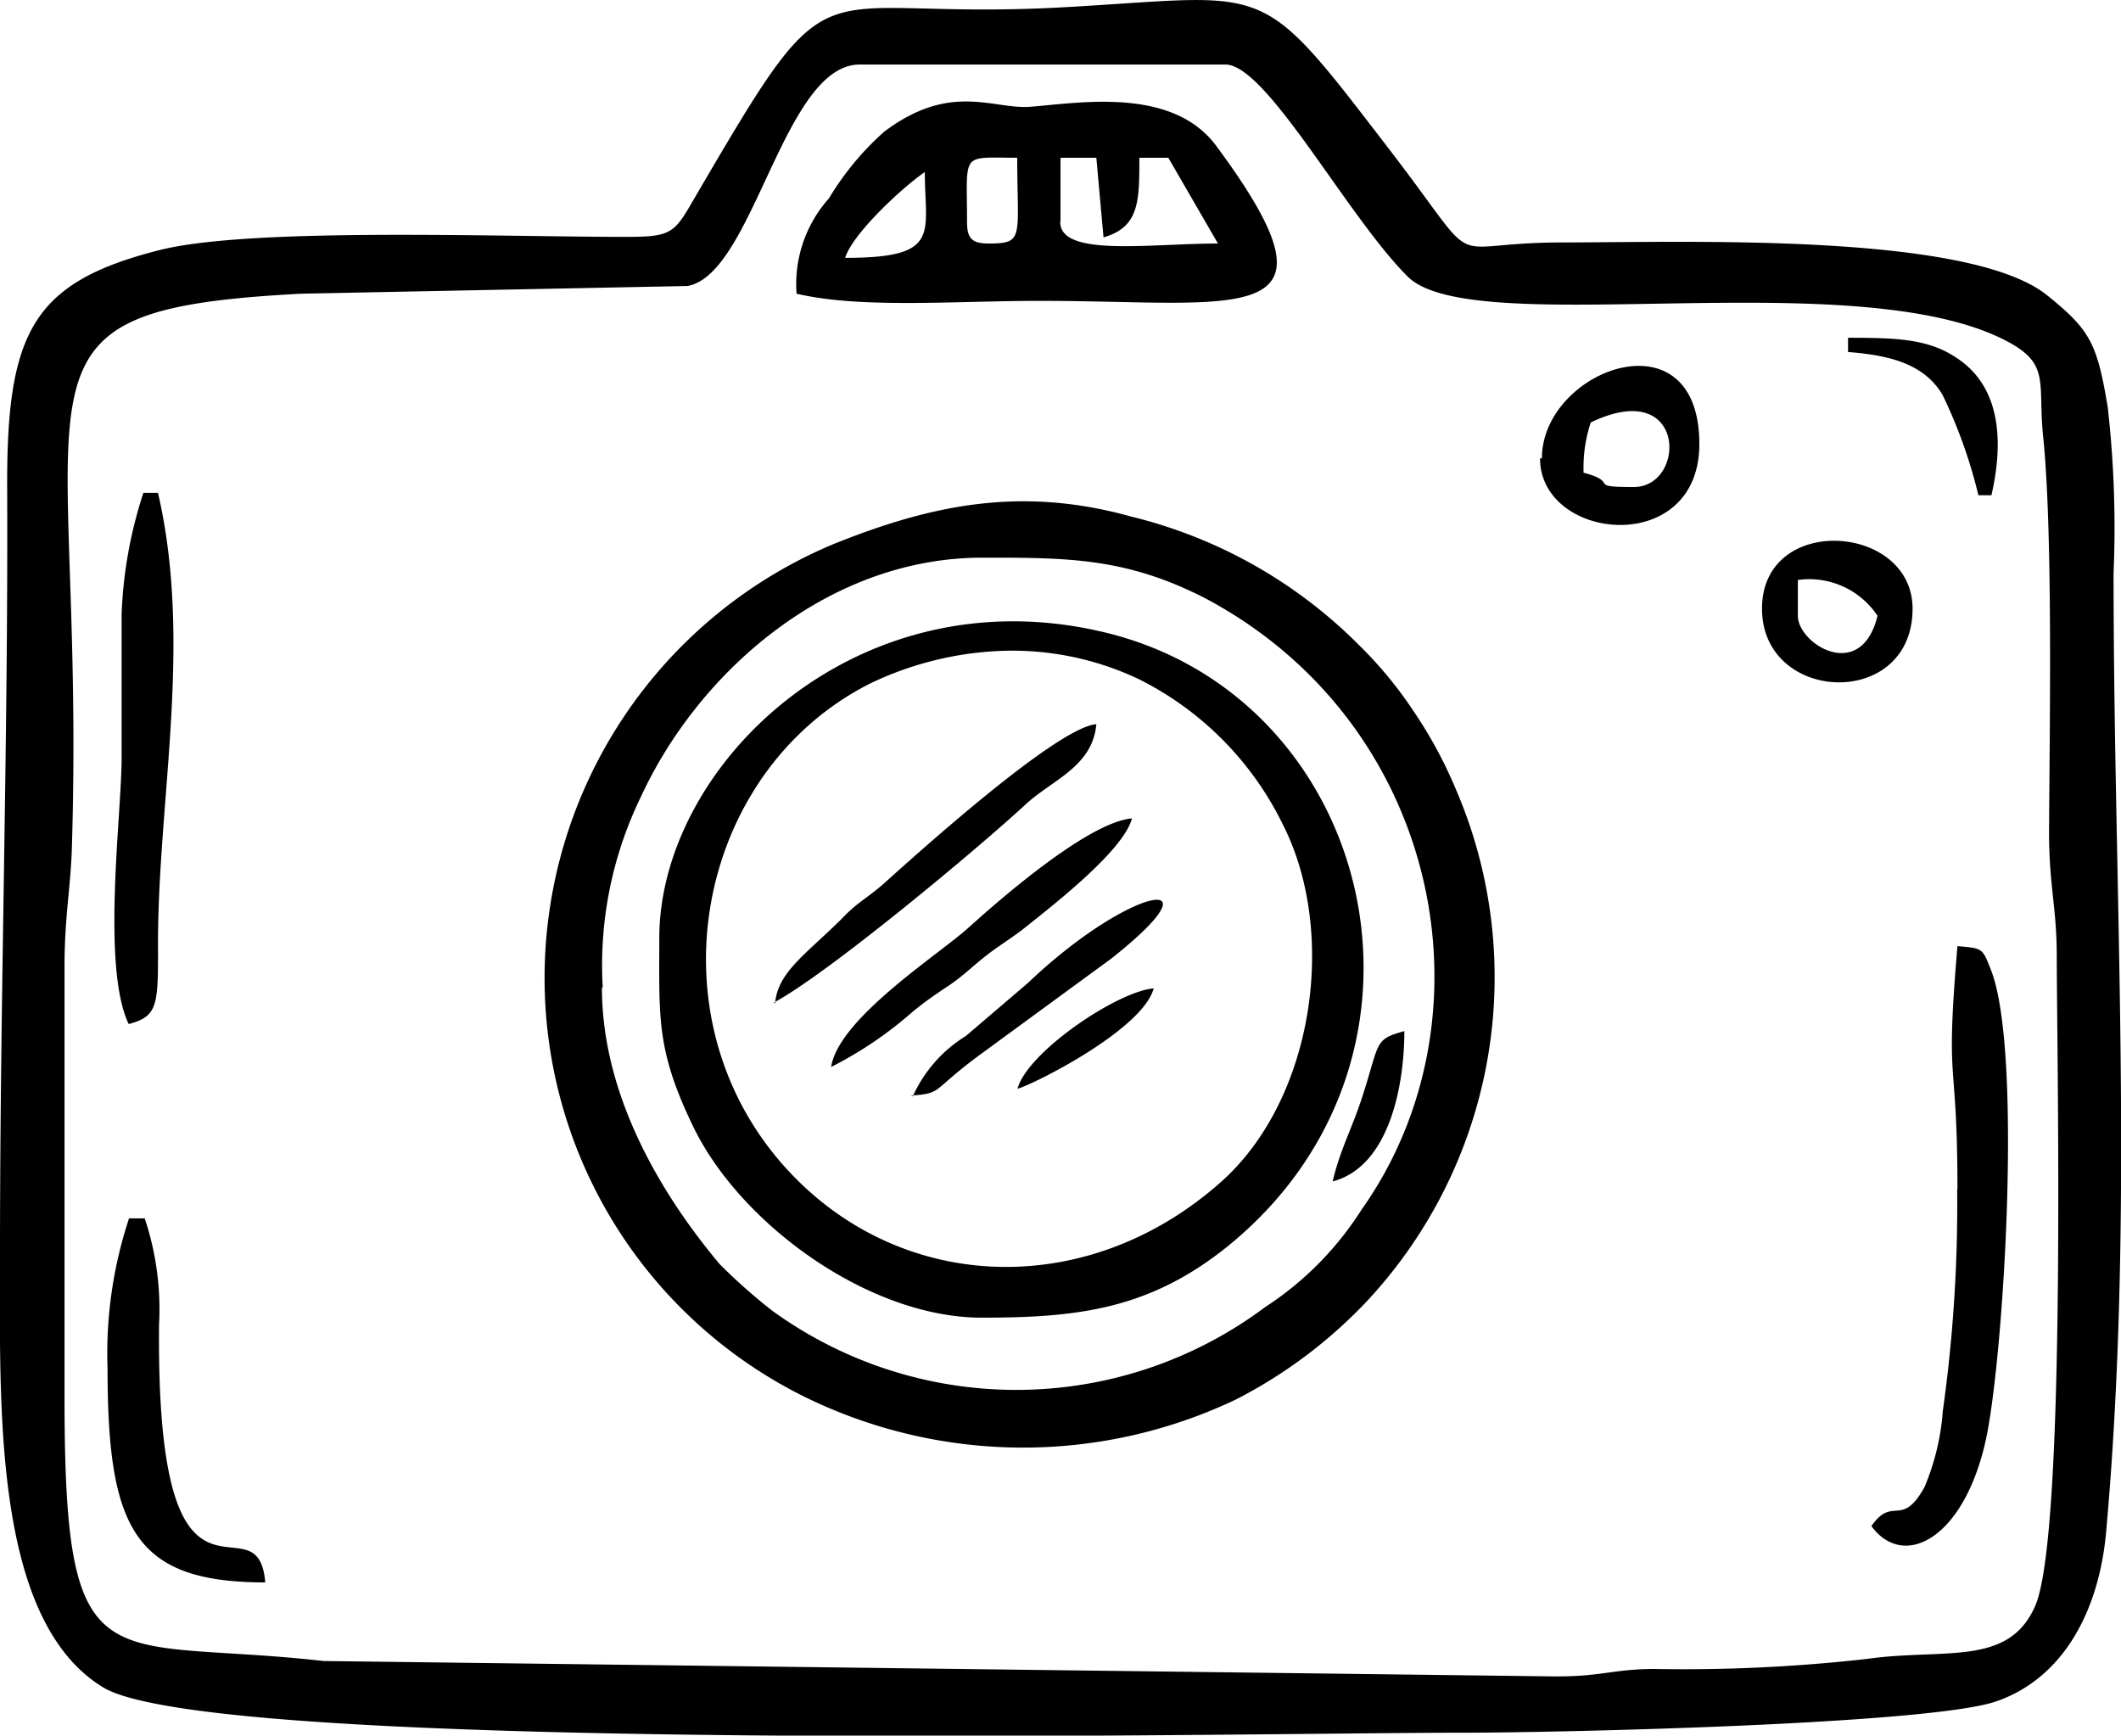 <svg xmlns="http://www.w3.org/2000/svg" viewBox="0 0 79.88 65.36"><defs><style>.cls-1{fill-rule:evenodd;}</style></defs><title> photo</title><g id="Слой_2" data-name="Слой 2"><g id="Слой_1-2" data-name="Слой 1"><path id="_1" data-name="#1" class="cls-1" d="M2.43,52.58V36.4c0-1.93.24-3,.28-4.57C3.24,14-.5,11.69,11.34,11.06l14.55-.29c2.49-.43,3.61-8.34,6.49-8.34H46.15c1.56,0,4.59,5.73,6.88,8,2.53,2.44,17-.61,22.63,2.46,1.56.85,1.08,1.55,1.29,3.57.37,3.66.24,11,.22,14.87,0,2,.28,2.81.29,4.58,0,3.61.38,21.83-.81,24.56-1,2.31-3.43,1.59-6.33,2a61.46,61.46,0,0,1-8,.38c-1.55,0-2,.29-3.76.28l-46.37-.58c-8.29-.93-9.76,1.13-9.76-9.94ZM0,47.19C0,52.9-.29,61,3.88,63.54s43,1.71,51.17,1.71c3.56,0,17.61-.31,20.13-1.18s3.87-3.39,4.14-6.38c1.08-12.06.28-23.87.28-36.11a40.27,40.27,0,0,0-.22-6.25c-.4-2.41-.67-2.91-2.27-4.2-2.94-2.39-13.61-2-18.28-2S56,10.41,52.35,5.66C47.29-.93,48-.16,39.94.28c-9.87.53-8.3-2.21-14,7.55-.59,1-.83,1.09-2.41,1.09-4.76,0-14.18-.37-17.57.51C1.23,10.64.25,12.51.27,18.34.31,28.23,0,37.26,0,47.19Zm22.67-10c0,4.23,2.41,8,4.43,10.41a21.08,21.08,0,0,0,2,1.77,15.65,15.65,0,0,0,18.55-.15,12.1,12.1,0,0,0,3.63-3.67c5.13-7.24,3-18.27-5.85-23C42.43,21,40.23,21,37,21c-5.83,0-10.7,4.32-12.86,9a14.49,14.49,0,0,0-1.44,7.19Zm-2.16-.27a17.59,17.59,0,0,0,9.71,15.64,18.65,18.65,0,0,0,16.33.14A18.17,18.17,0,0,0,51.48,49a17.88,17.88,0,0,0,3.31-19.37,16.53,16.53,0,0,0-1.52-2.8,15.31,15.31,0,0,0-2.06-2.51,18.19,18.19,0,0,0-8.62-4.87c-4.13-1.15-7.52-.45-11.25,1.06A17.72,17.72,0,0,0,20.51,36.94Zm17-12.4a12.52,12.52,0,0,0-4.72,1.21c-6.72,3.37-8.48,13-2.78,18.69,4.31,4.3,11.06,4.43,15.94.12C49.5,41.42,50.4,35.09,48.29,31a12,12,0,0,0-5.37-5.41,11.12,11.12,0,0,0-5.41-1.07ZM24.83,35.33c0,3-.12,4.2,1.27,7.08,1.77,3.68,6.62,7.21,10.87,7.21,3.58,0,6.28-.3,9.22-2.65,9-7.24,5.52-21-4.91-23.23-9.15-2-16.45,5.13-16.45,11.59Zm7-25.62c3.65,0,3-.91,3-3.23-.8.54-2.72,2.31-3,3.23Zm8.1-1.35c0,1.33,3.38.81,5.94.81L44,5.94H42.91c0,1.64,0,2.61-1.35,3l-.27-3H39.94V8.36Zm-3.51,0c0,.62.19.81.81.81,1.37,0,1.08-.22,1.08-3.23-2.15,0-1.89-.25-1.89,2.42ZM30,11.06c2.43.57,5.94.27,9.17.27,7.57,0,11.81,1.15,6.64-5.83-1.66-2.25-5.18-1.62-7-1.48-1.41.11-3-.95-5.51.94a10.7,10.7,0,0,0-2.08,2.51A4.84,4.84,0,0,0,30,11.06Zm43.71,33.7a55.89,55.89,0,0,1-.54,8.37A9.1,9.1,0,0,1,72.48,56c-.87,1.57-1.19.3-2,1.47,1.22,1.66,3.49.48,4.31-3.25.67-3.08,1.39-14.67.19-17.7-.32-.81-.29-.81-1.26-.89-.47,5.57,0,3.87,0,9.16ZM4.86,38.56c1.08-.29,1.1-.69,1.09-3,0-5.49,1.31-11.34,0-17H5.4a16.62,16.62,0,0,0-.82,4.57c0,1.78,0,3.63,0,5.42,0,2.12-.76,7.83.26,10ZM4.05,51.5c0,6.06,1,8.09,5.94,8.09-.29-3.45-4.12,2.65-4-9.71a10.81,10.81,0,0,0-.54-4H4.86a16.21,16.21,0,0,0-.81,5.66ZM61.53,18.34c2,0,2-4.18-1.62-2.43a5.4,5.4,0,0,0-.27,1.89c1.41.38.06.54,1.89.54ZM58,17.26C58,20.39,64,21,64,16.72c0-5-5.93-2.81-5.93.54Zm9.71,5.93c0,1.06,2.38,2.54,3,0a3.09,3.09,0,0,0-3-1.35v1.35Zm-1.35-.27c0,3.58,5.67,3.82,5.67,0,0-3.21-5.67-3.6-5.67,0ZM29.15,37.75c2-1.06,7.69-5.8,9.5-7.48,1-.91,2.5-1.41,2.64-3-1.48.12-6.72,4.85-8,6-.66.58-1,.7-1.61,1.35-1.37,1.35-2.39,2-2.49,3.17Zm2.15,2.43a14.57,14.57,0,0,0,3.06-2.07c.5-.41.84-.64,1.38-1s.91-.75,1.5-1.2c.42-.32,1-.68,1.39-1,1.26-1,3.7-2.93,4-4.09-1.65.14-5,3.07-6.15,4.11s-5,3.48-5.19,5.33Zm3,1.08c1.22-.1.71-.13,2.55-1.5l5-3.66c4.28-3.38.71-2.75-3.13.91l-2.34,2a5.16,5.16,0,0,0-2,2.27Zm35.35-28c1.63.13,2.84.49,3.51,1.61a18.86,18.86,0,0,1,1.35,3.78H75c.43-1.87.4-3.92-1.15-5.06-1.12-.83-2.33-.87-4.25-.87v.54ZM50.19,44.49c2.13-.56,2.7-3.6,2.7-5.66-1.15.31-.92.42-1.58,2.46-.39,1.21-.84,2-1.12,3.2ZM38.32,41c.6-.16,4.71-2.22,5.13-3.78C42.08,37.33,38.69,39.62,38.32,41Z"/></g></g></svg>
